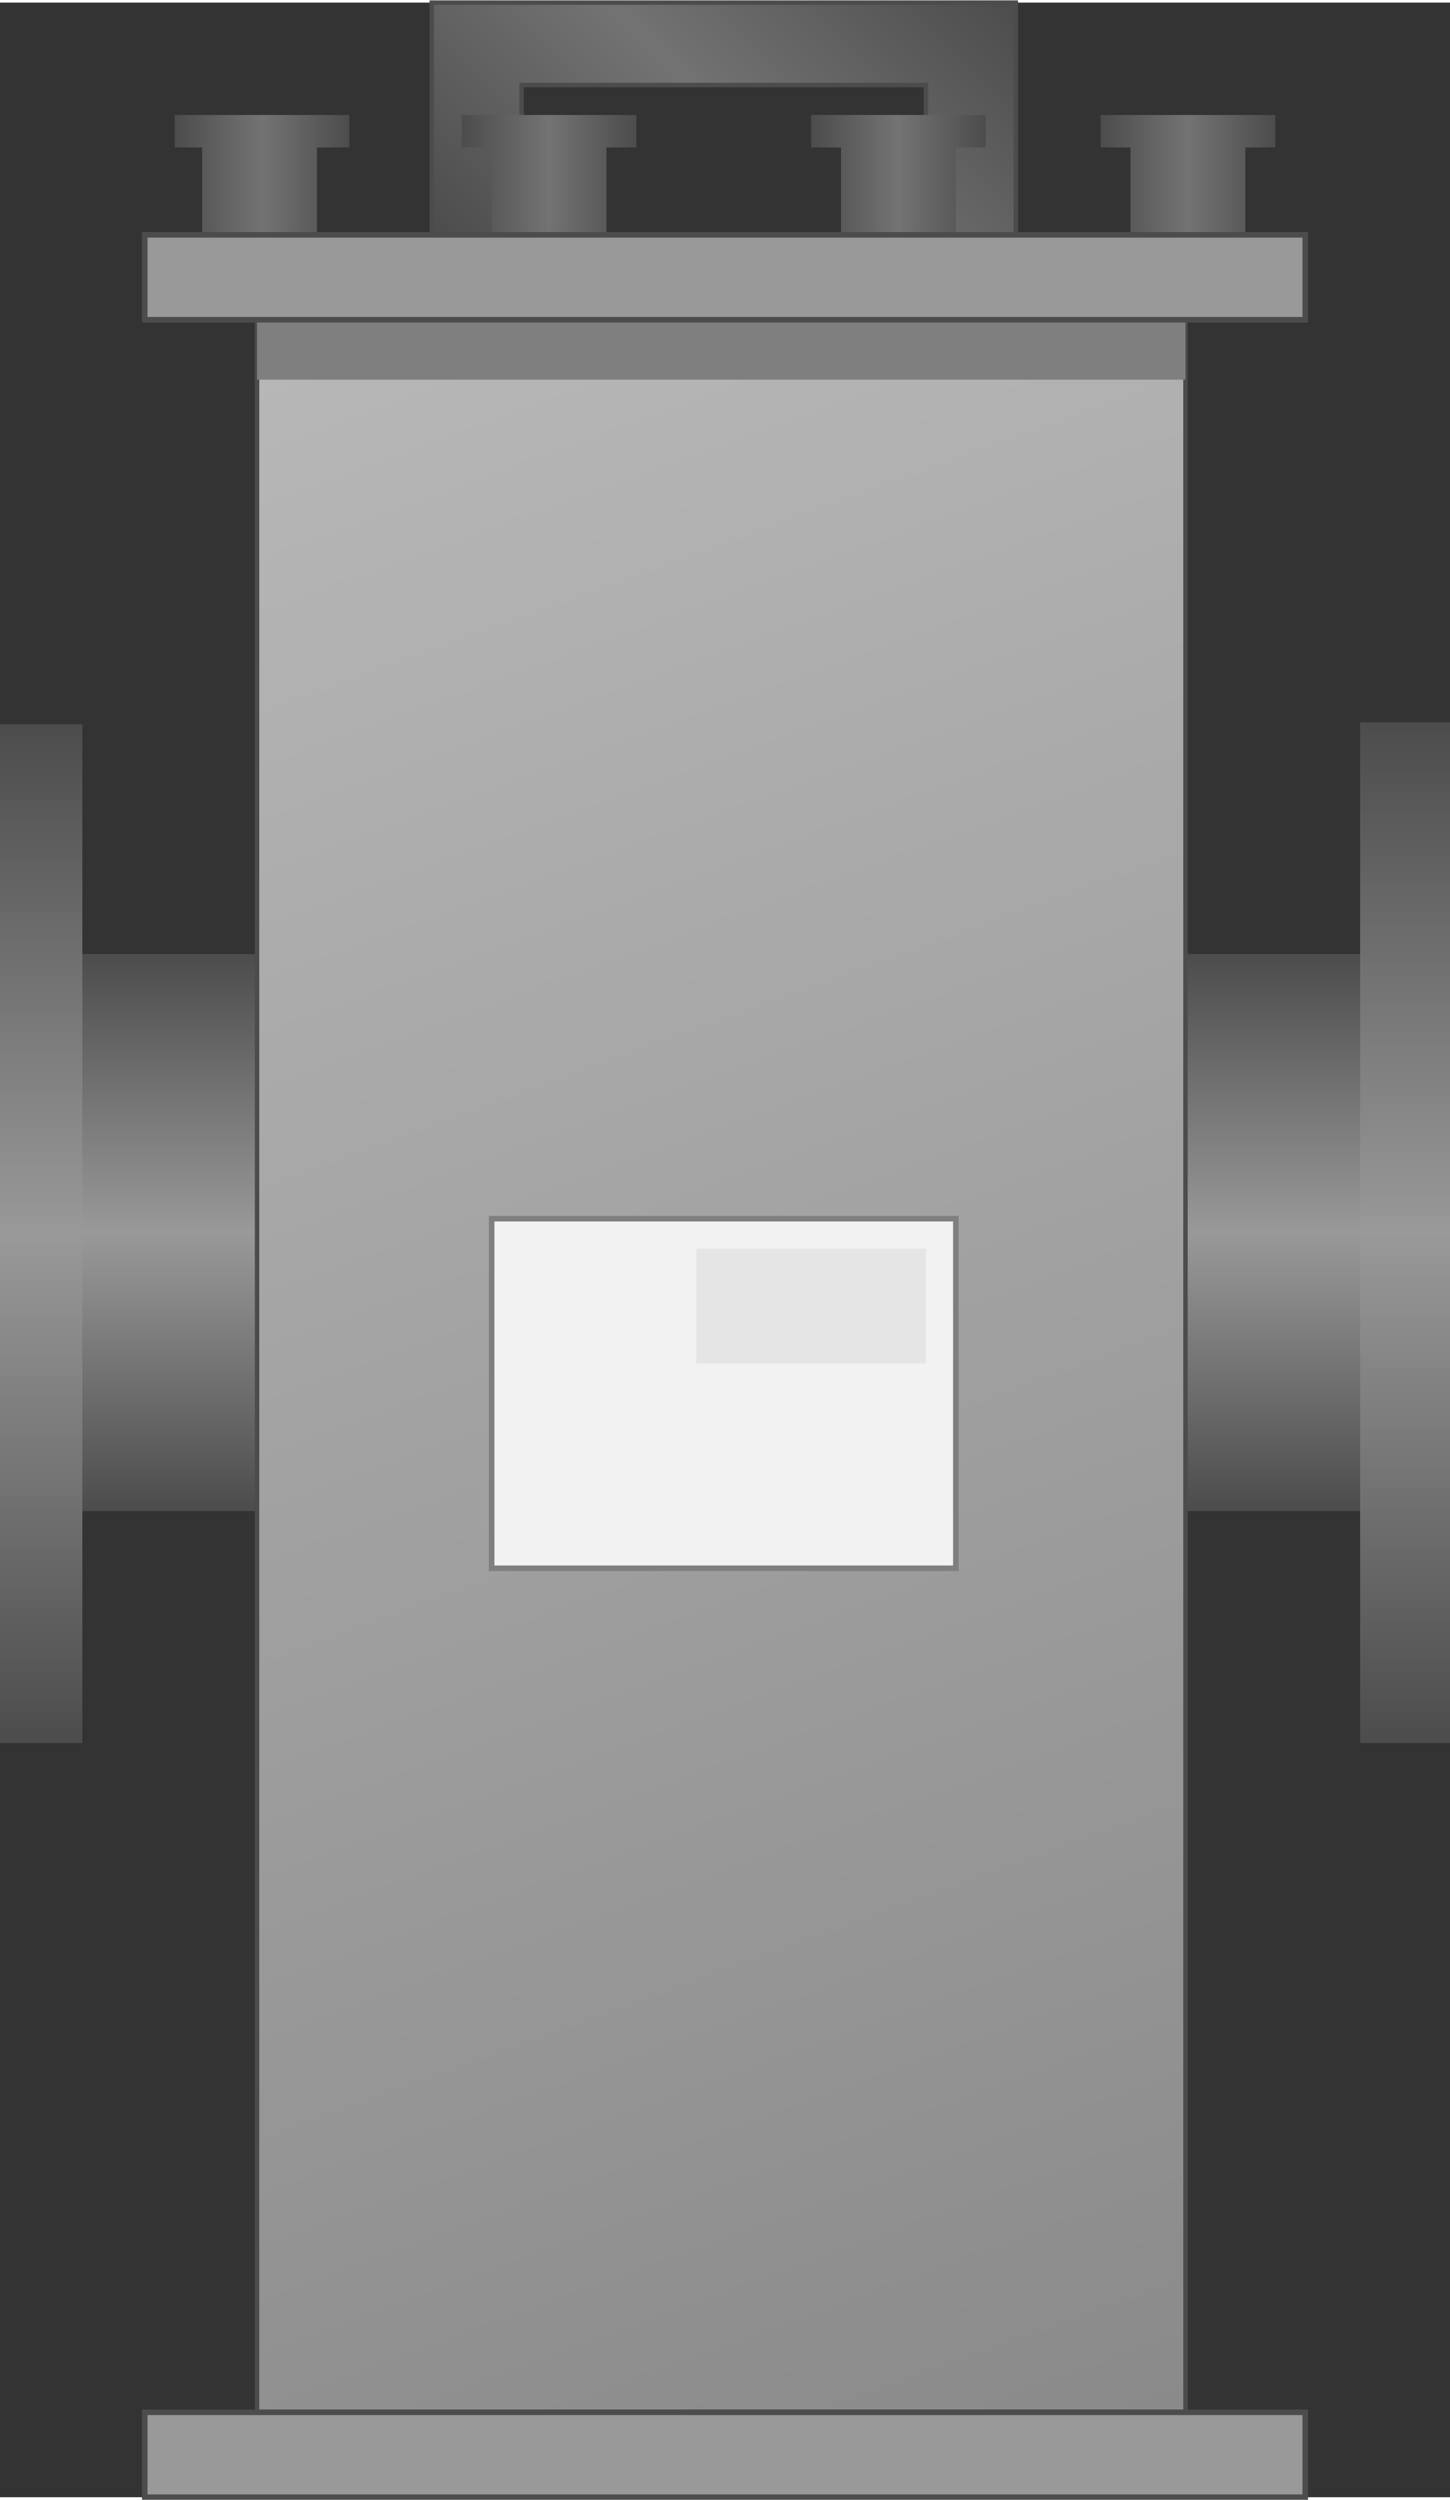 <svg version="1.1" xmlns="http://www.w3.org/2000/svg" xmlns:xlink="http://www.w3.org/1999/xlink" width="65px" height="112px" viewBox="0 0 65.426 112.5" enable-background="new 0 0 65.426 112.5" xml:space="preserve">
<rect x="0" y="0" width="65.426" height="112.5" fill="#333333" stroke="none"/>
<g id="Group_Horizontal_Axial">
	<linearGradient id="SVGID_1_" gradientUnits="userSpaceOnUse" x1="32.449" y1="68.028" x2="32.449" y2="42.906">
		<stop offset="0" style="stop-color:#4C4C4C" />
		<stop offset="0.5" style="stop-color:#999999" />
		<stop offset="1" style="stop-color:#4C4C4C" />
	</linearGradient>
	<rect x="3.224" y="42.906" fill="url(#SVGID_1_)" width="58.448" height="25.123" />
	<linearGradient id="SVGID_2_" gradientUnits="userSpaceOnUse" x1="1.858" y1="78.49" x2="1.858" y2="32.546">
		<stop offset="0" style="stop-color:#4C4C4C" />
		<stop offset="0.5" style="stop-color:#999999" />
		<stop offset="1" style="stop-color:#4C4C4C" />
	</linearGradient>
	<rect x="0" y="32.546" fill="url(#SVGID_2_)" width="3.716" height="45.944" />
	<linearGradient id="SVGID_3_" gradientUnits="userSpaceOnUse" x1="63.399" y1="78.49" x2="63.399" y2="32.456">
		<stop offset="0" style="stop-color:#4C4C4C" />
		<stop offset="0.5" style="stop-color:#999999" />
		<stop offset="1" style="stop-color:#4C4C4C" />
	</linearGradient>
	<rect x="61.372" y="32.455" fill="url(#SVGID_3_)" width="4.054" height="46.035" />
</g>
<g id="Group_Basket_Strainer">
	<linearGradient id="SVGID_4_" gradientUnits="userSpaceOnUse" x1="50.158" y1="109.882" x2="14.929" y2="13.09">
		<stop offset="0" style="stop-color:#8A8A8A" />
		<stop offset="1" style="stop-color:#B8B8B8" />
	</linearGradient>
	<path fill="url(#SVGID_4_)" stroke="#4C4C4C" stroke-width="0.2" d="M11.599,14.303H53.49v94.367H11.599V14.303z" />
	<path fill="#7F7F7F" d="M11.599,17.005H53.49v-2.703H11.599V17.005z" />
</g>
<g id="Group_Strainer_Handle">
	<linearGradient id="SVGID_5_" gradientUnits="userSpaceOnUse" x1="23.451" y1="14.444" x2="41.863" y2="-3.968">
		<stop offset="0" style="stop-color:#4C4C4C" />
		<stop offset="0.5" style="stop-color:#737373" />
		<stop offset="1" style="stop-color:#4C4C4C" />
	</linearGradient>
	<path fill="url(#SVGID_5_)" stroke="#4C4C4C" stroke-width="0.2" d="M19.482,10.474V0.001h26.351v10.473h-4.054V3.717H23.535v6.757   H19.482z" />
</g>
<g id="Group_Toplet">
	<linearGradient id="SVGID_6_" gradientUnits="userSpaceOnUse" x1="7.883" y1="7.771" x2="15.766" y2="7.771">
		<stop offset="0" style="stop-color:#4C4C4C" />
		<stop offset="0.5" style="stop-color:#737373" />
		<stop offset="1" style="stop-color:#4C4C4C" />
	</linearGradient>
	<path fill="url(#SVGID_6_)" d="M9.121,10.474V6.533H7.883V5.069h7.883v1.464h-1.465v3.941H9.121z" />
	<linearGradient id="SVGID_7_" gradientUnits="userSpaceOnUse" x1="49.661" y1="7.771" x2="57.544" y2="7.771">
		<stop offset="0" style="stop-color:#4C4C4C" />
		<stop offset="0.5" style="stop-color:#737373" />
		<stop offset="1" style="stop-color:#4C4C4C" />
	</linearGradient>
	<path fill="url(#SVGID_7_)" d="M51.012,10.474V6.533h-1.351V5.069h7.883v1.464h-1.352v3.941H51.012z" />
	<linearGradient id="SVGID_8_" gradientUnits="userSpaceOnUse" x1="20.833" y1="7.771" x2="28.715" y2="7.771">
		<stop offset="0" style="stop-color:#4C4C4C" />
		<stop offset="0.5" style="stop-color:#737373" />
		<stop offset="1" style="stop-color:#4C4C4C" />
	</linearGradient>
	<path fill="url(#SVGID_8_)" d="M22.184,10.474V6.533h-1.351V5.069h7.882v1.464h-1.351v3.941H22.184z" />
	<linearGradient id="SVGID_9_" gradientUnits="userSpaceOnUse" x1="36.598" y1="7.771" x2="44.481" y2="7.771">
		<stop offset="0" style="stop-color:#4C4C4C" />
		<stop offset="0.5" style="stop-color:#737373" />
		<stop offset="1" style="stop-color:#4C4C4C" />
	</linearGradient>
	<path fill="url(#SVGID_9_)" d="M37.949,10.474V6.533h-1.352V5.069h7.883v1.464h-1.352v3.941H37.949z" />
</g>
<g id="Group_Cover">
	<path fill="#999999" stroke="#4C4C4C" stroke-width="0.25" d="M6.531,10.474h52.363v3.829H6.531V10.474z" />
	<path fill="#999999" stroke="#4C4C4C" stroke-width="0.25" d="M6.531,108.67h52.363v3.828H6.531V108.67z" />
</g>
<g id="Group_Label">
	<path fill="#F2F2F2" stroke="#7F7F7F" stroke-width="0.25" d="M22.184,54.842h20.945v15.765H22.184V54.842z" />
	<path fill="#E5E5E5" d="M31.418,56.194h10.36v5.18h-10.36V56.194z" />
</g>
</svg>